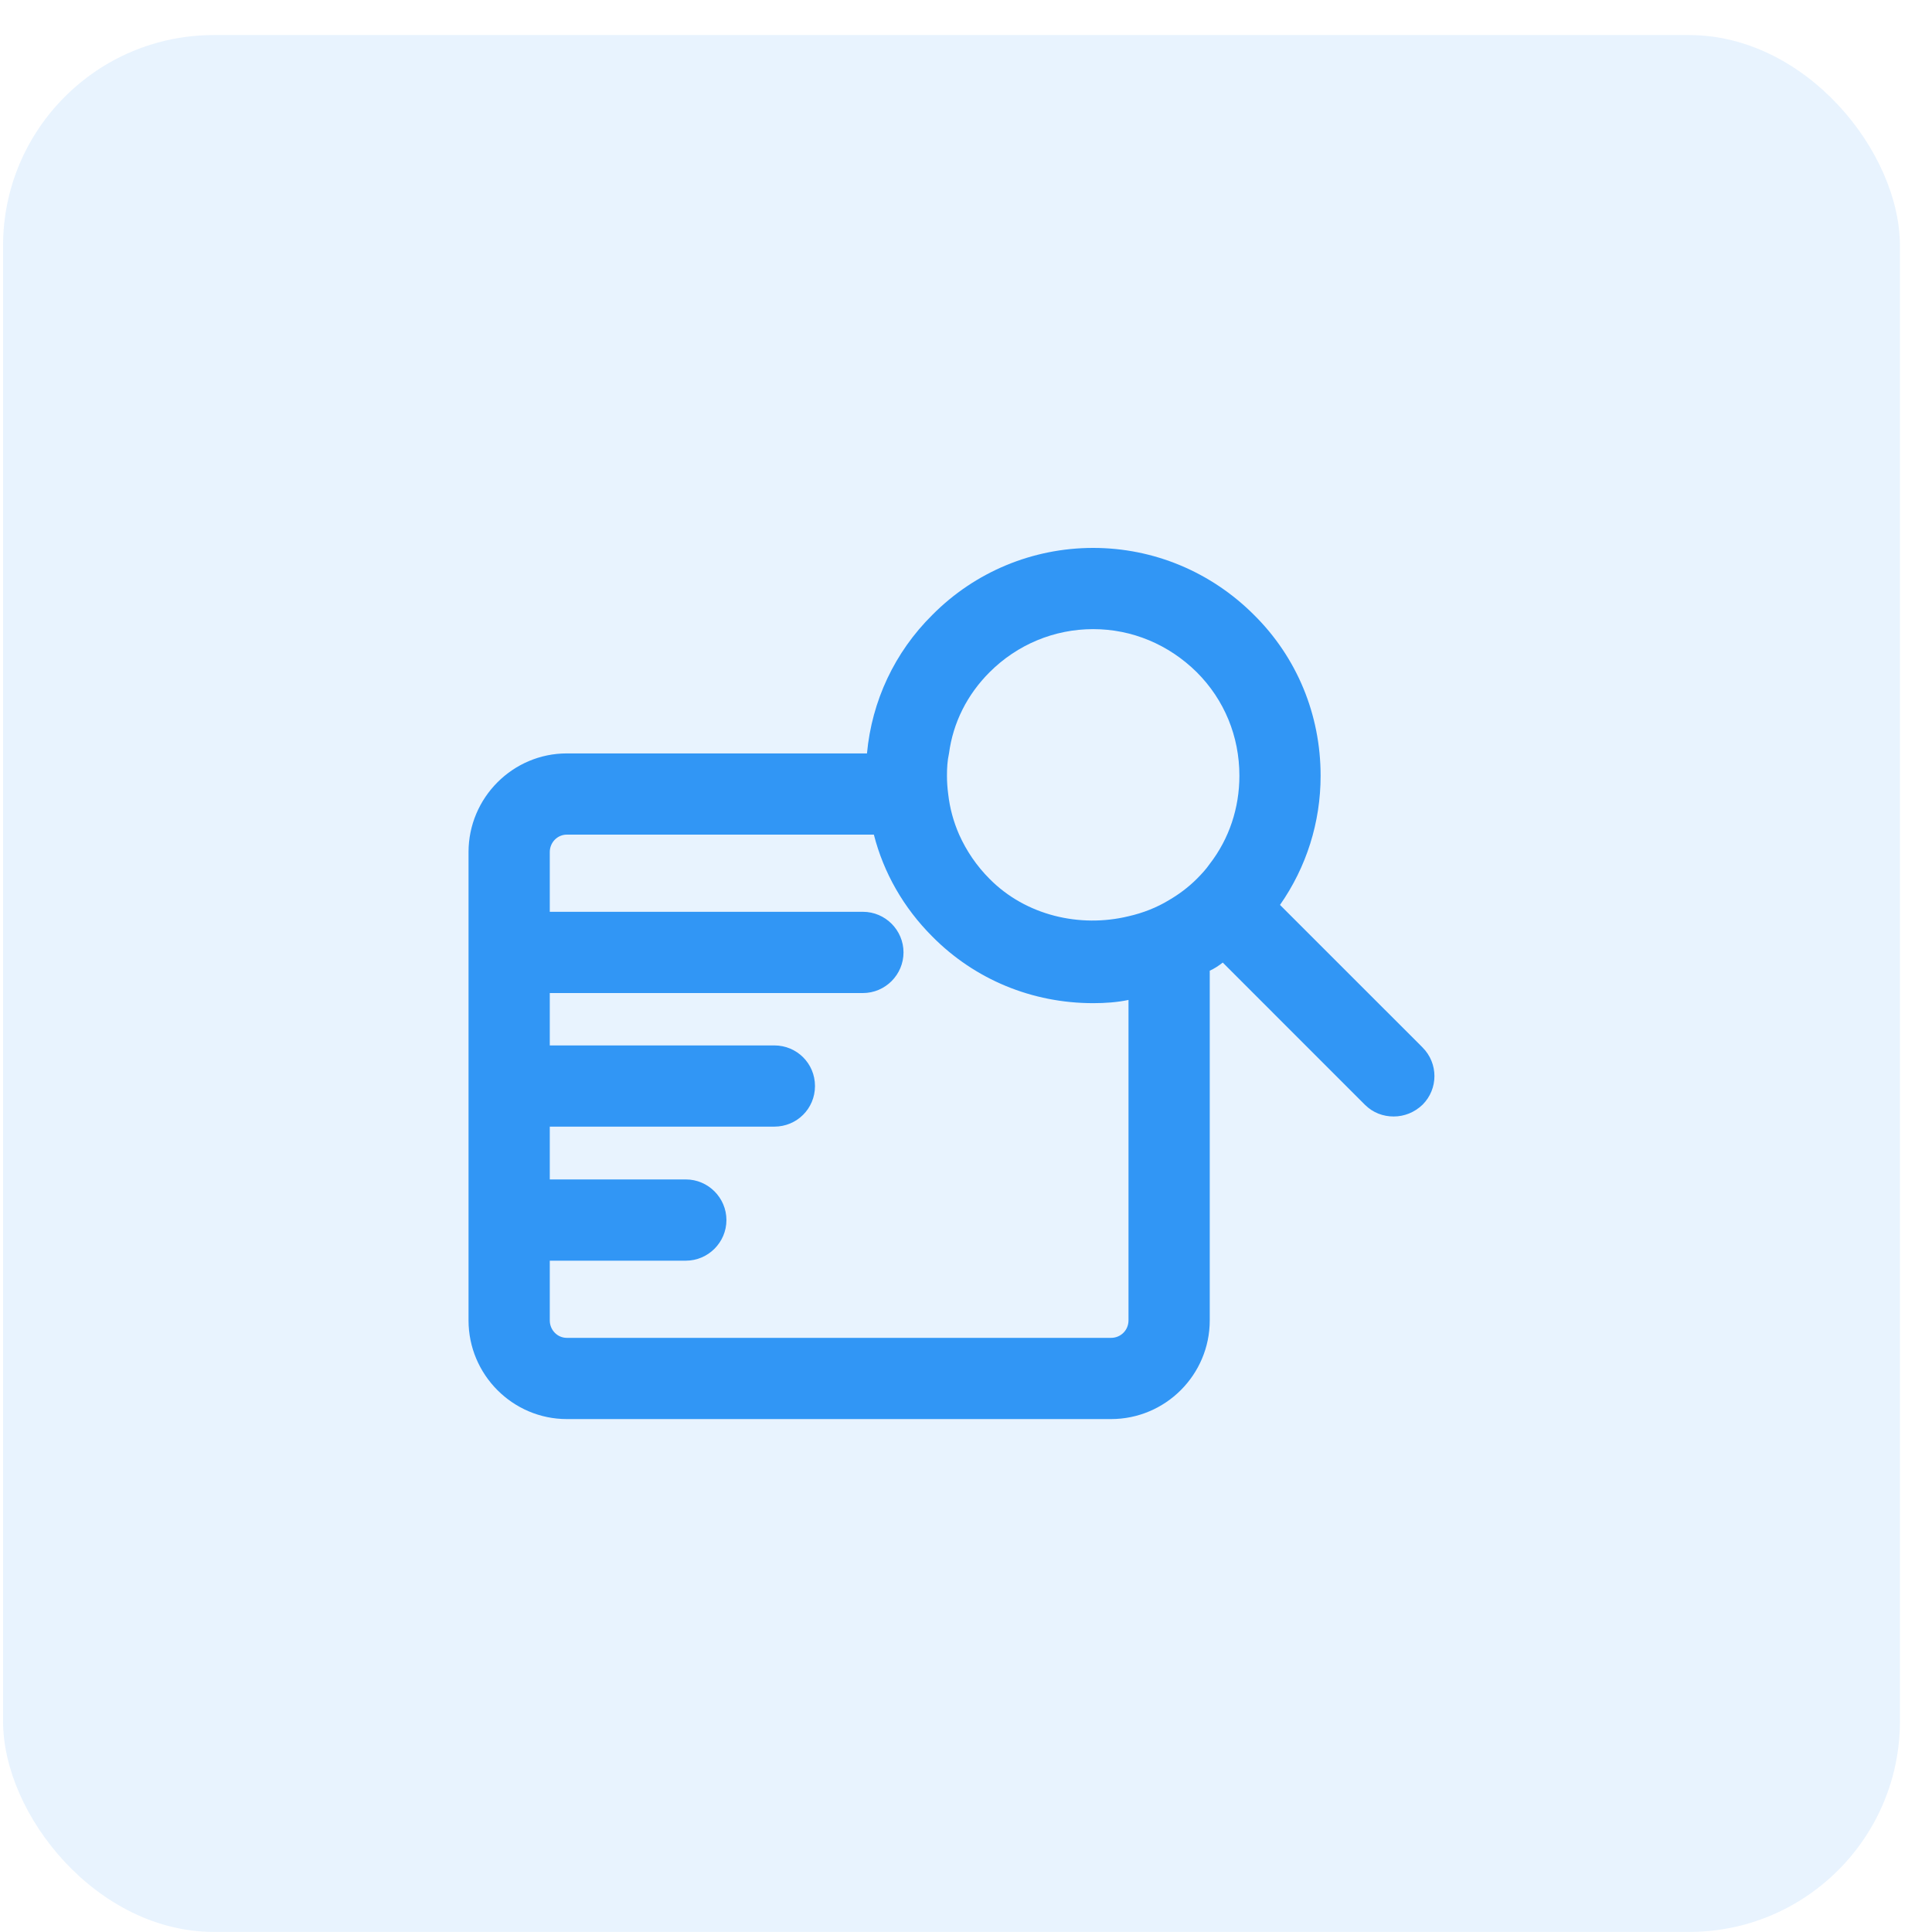 <svg width="55" height="55" viewBox="0 0 55 55" fill="none" xmlns="http://www.w3.org/2000/svg">
<rect x="0.087" y="0.998" width="54" height="54" rx="6" fill="#3196F5" fill-opacity="0.11"/>
<path d="M40.486 29.807L36.439 25.761C37.191 24.685 37.595 23.413 37.595 22.084C37.595 20.35 36.925 18.719 35.699 17.505C34.474 16.28 32.843 15.598 31.12 15.598C29.398 15.598 27.756 16.28 26.542 17.505C25.467 18.569 24.819 19.956 24.681 21.448H16.136C14.599 21.448 13.338 22.708 13.338 24.258V37.588C13.338 39.138 14.599 40.398 16.136 40.398H31.629C33.178 40.398 34.439 39.138 34.439 37.588V27.634C34.566 27.576 34.693 27.495 34.809 27.402L38.855 31.449C39.087 31.68 39.376 31.784 39.676 31.784C39.977 31.784 40.266 31.669 40.497 31.449C40.948 30.998 40.948 30.27 40.497 29.819L40.486 29.807ZM26.958 22.084C26.958 21.864 26.97 21.656 27.016 21.448C27.132 20.569 27.536 19.771 28.172 19.136C28.959 18.349 30.011 17.91 31.12 17.91C32.23 17.91 33.271 18.349 34.069 19.136C34.855 19.922 35.283 20.962 35.283 22.084C35.283 22.997 34.994 23.876 34.439 24.593C34.335 24.743 34.208 24.882 34.069 25.021C33.826 25.263 33.56 25.46 33.283 25.622C32.924 25.841 32.531 25.992 32.126 26.084C30.739 26.42 29.201 26.061 28.172 25.021C27.802 24.651 27.513 24.223 27.305 23.76C27.143 23.39 27.039 23.009 26.993 22.604C26.97 22.431 26.958 22.257 26.958 22.084ZM32.126 37.588C32.126 37.866 31.907 38.086 31.629 38.086H16.136C15.87 38.086 15.651 37.866 15.651 37.588V35.889H19.524C20.16 35.889 20.68 35.368 20.68 34.733C20.68 34.097 20.16 33.576 19.524 33.576H15.651V32.073H22.044C22.68 32.073 23.201 31.565 23.201 30.917C23.201 30.27 22.68 29.761 22.044 29.761H15.651V28.27H24.565C25.201 28.27 25.721 27.749 25.721 27.113C25.721 26.477 25.201 25.957 24.565 25.957H15.651V24.258C15.651 23.98 15.87 23.76 16.136 23.76H24.877C25.155 24.847 25.721 25.841 26.542 26.662C27.756 27.888 29.386 28.558 31.12 28.558C31.456 28.558 31.803 28.535 32.126 28.466V37.588Z" fill="#3196F5"/>
</svg>
